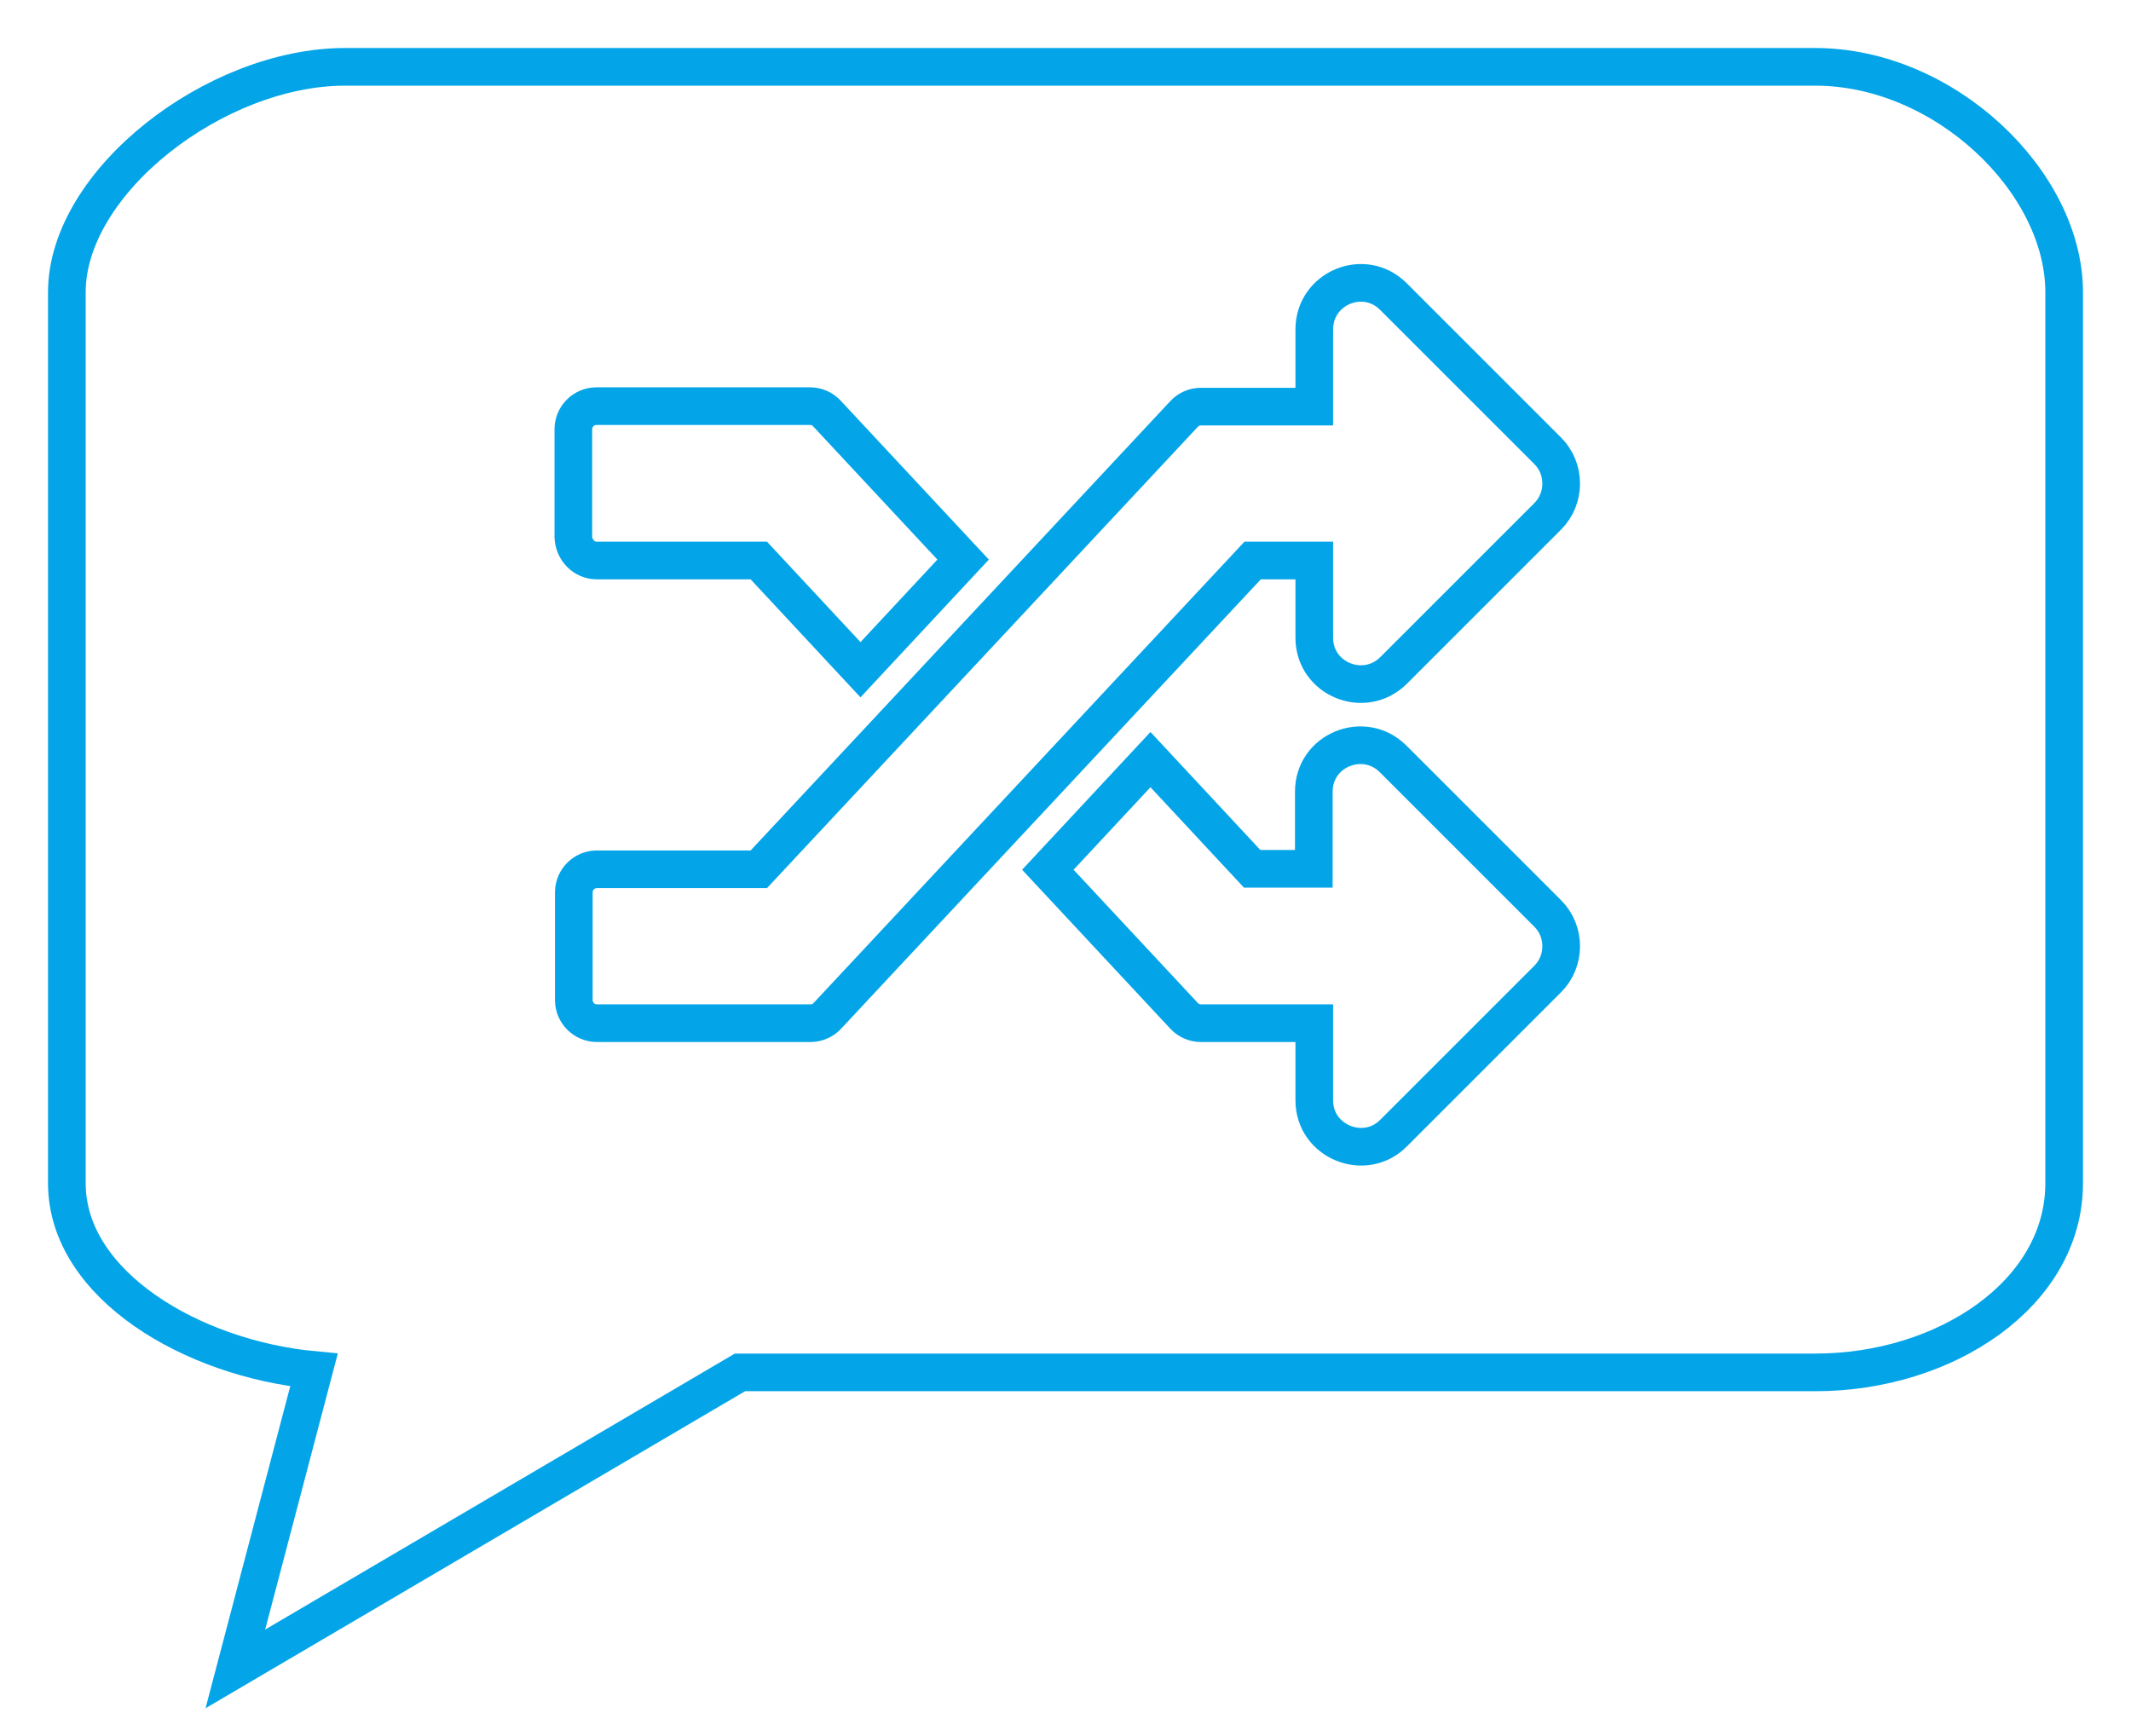 <?xml version="1.0" encoding="utf-8"?>
<!-- Generator: Adobe Illustrator 22.1.0, SVG Export Plug-In . SVG Version: 6.00 Build 0)  -->
<svg version="1.1" id="Livello_1" xmlns="http://www.w3.org/2000/svg" xmlns:xlink="http://www.w3.org/1999/xlink" x="0px" y="0px"
	 viewBox="0 0 452.7 368.8" style="enable-background:new 0 0 452.7 368.8;" xml:space="preserve">
<style type="text/css">
	.st0{fill:none;stroke:#03A5E8;stroke-width:8;stroke-miterlimit:10;}
</style>
<g>
	<path class="st0" d="M385.6,14.2H73.3c-27.5,0-59.1,24.4-59.1,47.9v189.3c0,21.7,26.8,37.3,52.5,39.7L50,354.6l107.2-63h228.5
		c27.5,0,52.8-16.7,52.8-40.2V98.3V62.1C438.5,38.6,413.1,14.2,385.6,14.2z"/>
	<path class="st0" d="M328.8,194.1c3.8,3.8,3.8,10.1,0,13.9L296,240.8c-6.1,6.1-16.8,1.8-16.8-7v-16.4h-24.1c-1.4,0-2.7-0.6-3.6-1.6
		l-28.9-31l21.8-23.4l21.6,23.2h13.1v-16.4c0-8.8,10.6-13.1,16.8-7L328.8,194.1z M126.8,119.1h34.4l21.6,23.2l21.8-23.4l-28.9-31
		c-0.9-1-2.2-1.6-3.6-1.6h-45.4c-2.7,0-4.9,2.2-4.9,4.9v22.9C121.9,116.9,124.1,119.1,126.8,119.1z M279.2,119.1v16.4
		c0,8.8,10.6,13.1,16.8,7l32.8-32.8c3.8-3.8,3.8-10.1,0-13.9L296,63c-6.2-6.2-16.8-1.8-16.8,7v16.4h-24.1c-1.4,0-2.7,0.6-3.6,1.6
		l-90.3,96.7h-34.4c-2.7,0-4.9,2.2-4.9,4.9v22.9c0,2.7,2.2,4.9,4.9,4.9h45.4c1.4,0,2.7-0.6,3.6-1.6l90.3-96.7L279.2,119.1
		L279.2,119.1z"/>
</g>
</svg>
